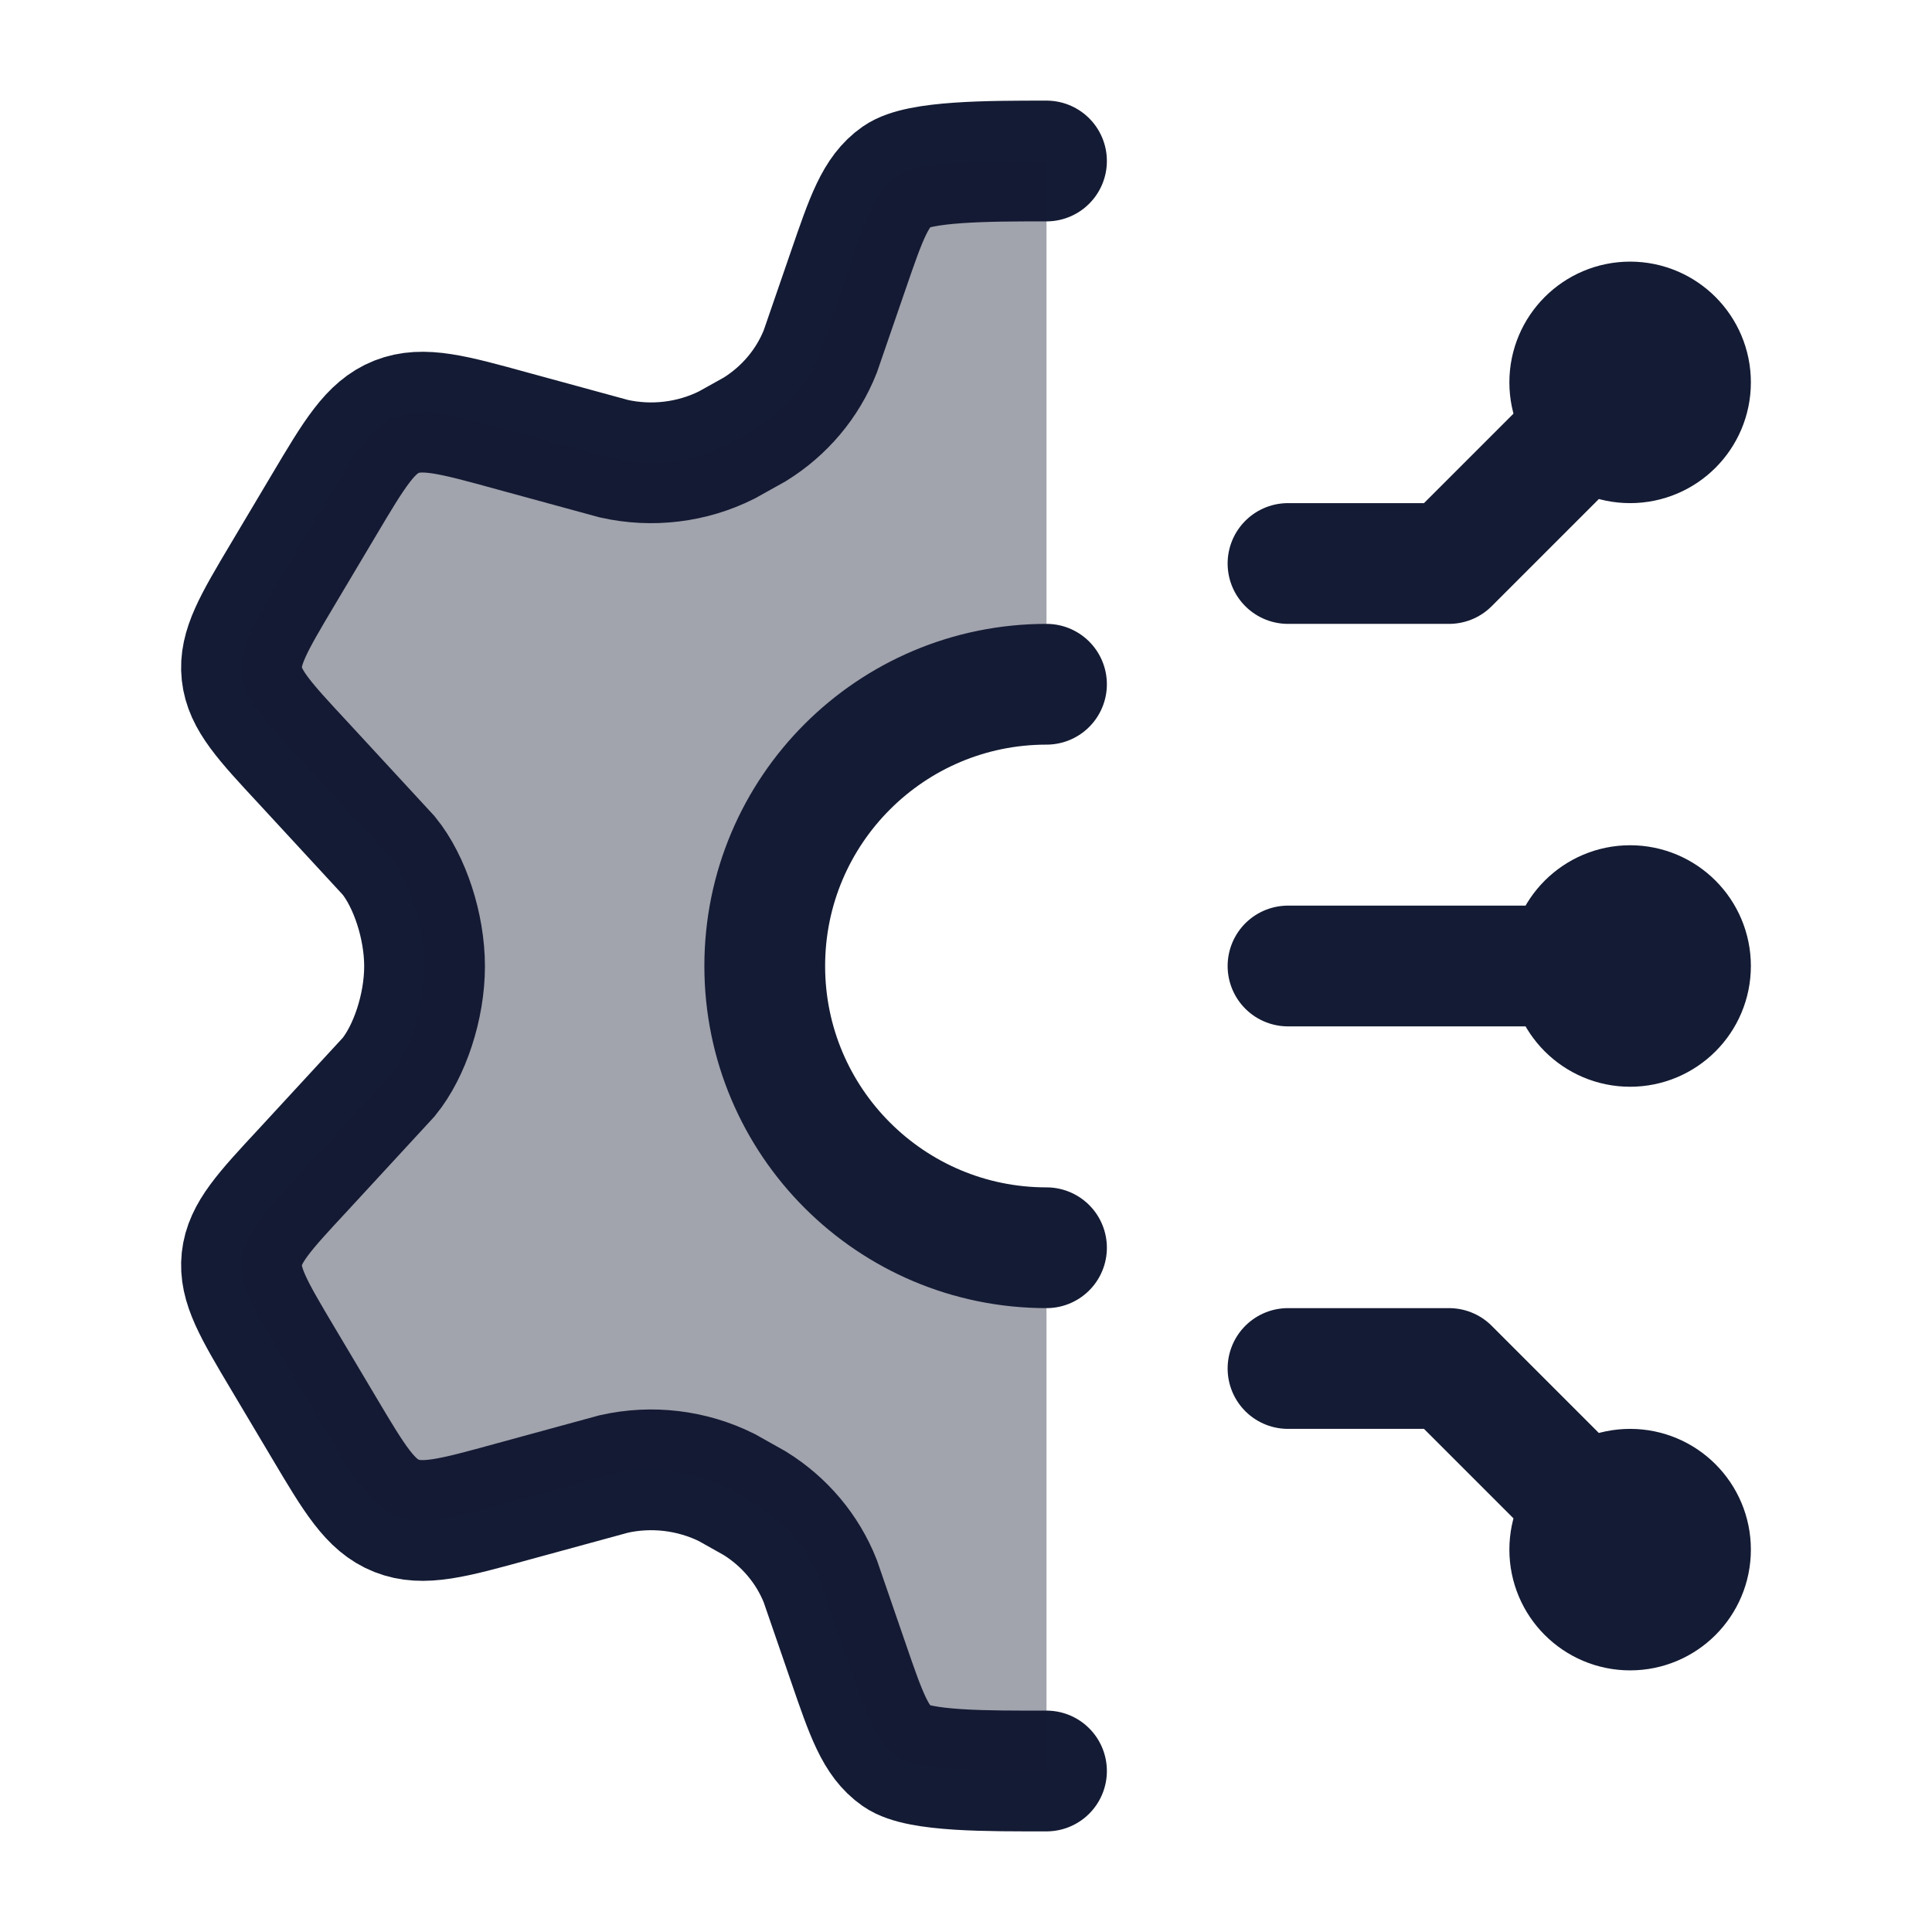 <svg width="24" height="24" viewBox="0 0 24 24" fill="none" xmlns="http://www.w3.org/2000/svg">
<path d="M13 2C12.283 2 11.414 2 11.144 2.189C10.874 2.378 10.761 2.708 10.534 3.368L10.19 4.366C10.032 4.765 9.747 5.104 9.376 5.334L9.028 5.528C8.596 5.744 8.099 5.804 7.626 5.698L6.366 5.354C5.625 5.15 5.254 5.048 4.926 5.177C4.599 5.307 4.406 5.631 4.021 6.279L3.511 7.136C3.15 7.743 2.969 8.047 3.004 8.37C3.039 8.694 3.281 8.954 3.765 9.475L4.829 10.628C5.089 10.948 5.274 11.504 5.274 12.004C5.274 12.504 5.089 13.06 4.829 13.379L3.765 14.533C3.281 15.054 3.039 15.314 3.004 15.638C2.969 15.961 3.15 16.265 3.511 16.872L4.021 17.729C4.406 18.377 4.599 18.701 4.926 18.83C5.254 18.96 5.625 18.858 6.366 18.654L7.626 18.31C8.099 18.204 8.596 18.264 9.029 18.479L9.376 18.674C9.747 18.904 10.032 19.243 10.19 19.642L10.534 20.64C10.761 21.3 10.874 21.63 11.144 21.819C11.414 22.008 12.283 22 13 22" stroke="#141B34" stroke-width="1.5" stroke-linecap="round"/>
<path opacity="0.4" d="M4.021 6.279L3.511 7.136C3.15 7.743 2.969 8.047 3.004 8.37C3.039 8.694 3.281 8.954 3.765 9.475L4.829 10.628C5.089 10.948 5.274 11.504 5.274 12.004C5.274 12.504 5.089 13.06 4.829 13.379L3.765 14.533C3.281 15.054 3.039 15.314 3.004 15.638C2.969 15.961 3.15 16.265 3.511 16.872L4.021 17.729C4.406 18.377 4.599 18.701 4.926 18.83C5.254 18.96 5.625 18.858 6.366 18.654L7.626 18.31C8.099 18.204 8.596 18.264 9.029 18.479L9.376 18.674C9.747 18.904 10.032 19.243 10.19 19.642L10.534 20.64C10.761 21.3 10.874 21.63 11.144 21.819C11.404 22.001 12.218 22 12.918 22C12.945 22 12.973 22 13 22V15.5C11.067 15.5 9.5 13.933 9.5 12C9.5 10.067 11.067 8.5 13 8.5V2C12.283 2 11.414 2 11.144 2.189C10.874 2.378 10.761 2.708 10.534 3.368L10.19 4.366C10.032 4.765 9.747 5.104 9.376 5.334L9.028 5.528C8.596 5.744 8.099 5.804 7.626 5.698L6.366 5.354C5.625 5.15 5.254 5.048 4.926 5.177C4.599 5.307 4.406 5.631 4.021 6.279Z" fill="#141B34"/>
<path d="M13 15.5C11.067 15.5 9.5 13.933 9.5 12C9.5 10.067 11.067 8.5 13 8.5" stroke="#141B34" stroke-width="1.5" stroke-linecap="round"/>
<path d="M20.25 4.75L18 7H16M19.5 4.75C19.5 5.164 19.836 5.5 20.25 5.5C20.664 5.5 21 5.164 21 4.75C21 4.336 20.664 4 20.25 4C19.836 4 19.5 4.336 19.5 4.75Z" stroke="#141B34" stroke-width="1.5" stroke-linecap="round" stroke-linejoin="round"/>
<path d="M20.25 19.25L18 17H16M19.5 19.25C19.5 18.836 19.836 18.5 20.25 18.5C20.664 18.5 21 18.836 21 19.25C21 19.664 20.664 20 20.25 20C19.836 20 19.5 19.664 19.5 19.25Z" stroke="#141B34" stroke-width="1.5" stroke-linecap="round" stroke-linejoin="round"/>
<path d="M20.25 12H16M19.5 12C19.5 12.414 19.836 12.75 20.25 12.75C20.664 12.75 21 12.414 21 12C21 11.586 20.664 11.25 20.25 11.25C19.836 11.25 19.5 11.586 19.5 12Z" stroke="#141B34" stroke-width="1.5" stroke-linecap="round" stroke-linejoin="round"/>
</svg>
